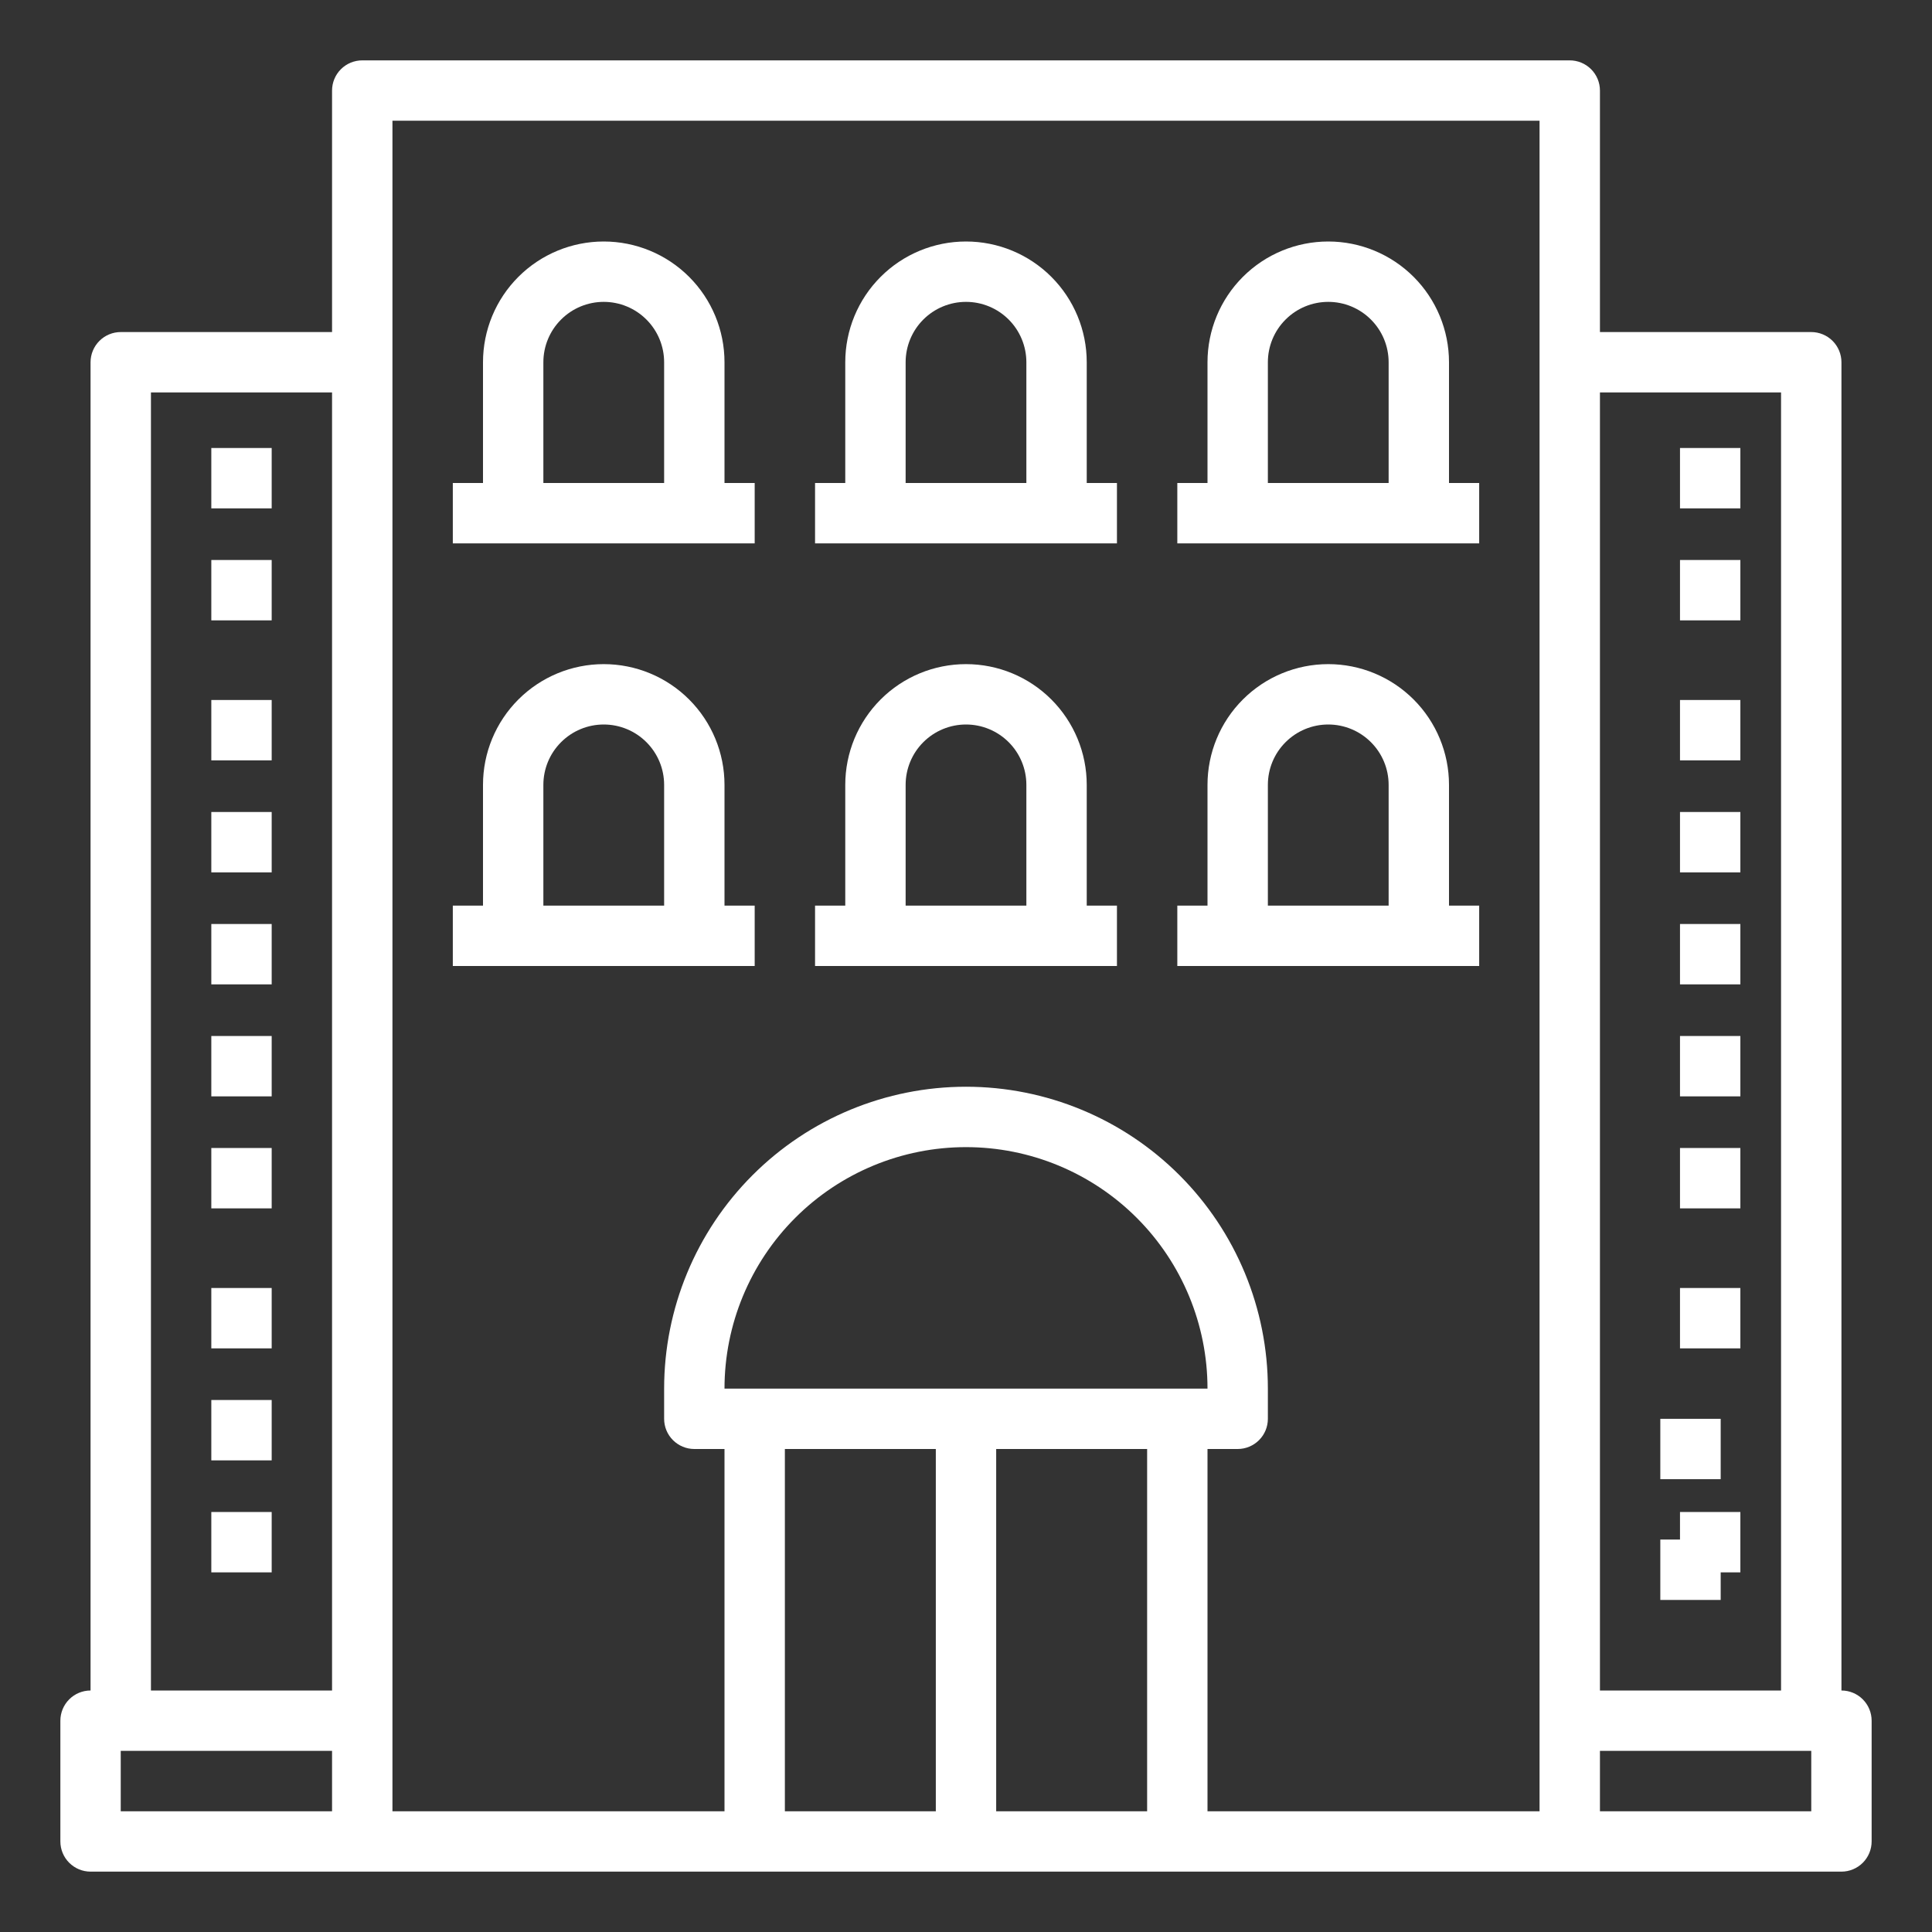 <svg width="69" height="69" viewBox="0 0 69 69" fill="none" xmlns="http://www.w3.org/2000/svg">
<rect x="0" y="0" width="69" height="69" fill="#333333" stroke="none"/>
<g clip-path="url(#clip0)">
<path d="M60 54H62.156V56.156H60V54Z" fill="white"/>
<path d="M7.547 16H9.703V18.156H7.547V16Z" fill="white"/>
<path d="M7.547 20H9.703V22.156H7.547V20Z" fill="white"/>
<path d="M7.547 25H9.703V27.156H7.547V25Z" fill="white"/>
<path d="M7.547 29H9.703V31.156H7.547V29Z" fill="white"/>
<path d="M7.547 33H9.703V35.156H7.547V33Z" fill="white"/>
<path d="M7.547 37H9.703V39.156H7.547V37Z" fill="white"/>
<path d="M7.547 41H9.703V43.156H7.547V41Z" fill="white"/>
<path d="M7.547 46H9.703V48.156H7.547V46Z" fill="white"/>
<path d="M7.547 50H9.703V52.156H7.547V50Z" fill="white"/>
<path d="M7.547 54H9.703V56.156H7.547V54Z" fill="white"/>
<path d="M60 16H62.156V18.156H60V16Z" fill="white"/>
<path d="M60 20H62.156V22.156H60V20Z" fill="white"/>
<path d="M60 25H62.156V27.156H60V25Z" fill="white"/>
<path d="M60 29H62.156V31.156H60V29Z" fill="white"/>
<path d="M60 33H62.156V35.156H60V33Z" fill="white"/>
<path d="M60 37H62.156V39.156H60V37Z" fill="white"/>
<path d="M60 41H62.156V43.156H60V41Z" fill="white"/>
<path d="M60 46H62.156V48.156H60V46Z" fill="white"/>
<path d="M65.766 60.375V12.938C65.766 12.652 65.652 12.377 65.45 12.175C65.248 11.973 64.973 11.859 64.688 11.859H57.141V3.234C57.141 2.948 57.027 2.674 56.825 2.472C56.623 2.27 56.348 2.156 56.062 2.156H12.938C12.652 2.156 12.377 2.27 12.175 2.472C11.973 2.674 11.859 2.948 11.859 3.234V11.859H4.312C4.027 11.859 3.752 11.973 3.55 12.175C3.348 12.377 3.234 12.652 3.234 12.938V60.375C2.948 60.375 2.674 60.489 2.472 60.691C2.27 60.893 2.156 61.167 2.156 61.453V65.766C2.156 66.052 2.27 66.326 2.472 66.528C2.674 66.73 2.948 66.844 3.234 66.844H65.766C66.052 66.844 66.326 66.73 66.528 66.528C66.73 66.326 66.844 66.052 66.844 65.766V61.453C66.844 61.167 66.73 60.893 66.528 60.691C66.326 60.489 66.052 60.375 65.766 60.375ZM11.859 64.688H4.312V62.531H11.859V64.688ZM11.859 60.375H5.391V14.016H11.859V60.375ZM33.422 64.688H28.031V51.75H33.422V64.688ZM25.875 49.594C25.875 47.306 26.784 45.112 28.401 43.495C30.019 41.877 32.212 40.969 34.5 40.969C36.788 40.969 38.981 41.877 40.599 43.495C42.216 45.112 43.125 47.306 43.125 49.594H25.875ZM40.969 64.688H35.578V51.75H40.969V64.688ZM54.984 64.688H43.125V51.75H44.203C44.489 51.75 44.763 51.636 44.965 51.434C45.168 51.232 45.281 50.958 45.281 50.672V49.594C45.281 46.734 44.145 43.992 42.123 41.97C40.102 39.948 37.359 38.812 34.5 38.812C31.641 38.812 28.898 39.948 26.877 41.97C24.855 43.992 23.719 46.734 23.719 49.594V50.672C23.719 50.958 23.832 51.232 24.035 51.434C24.237 51.636 24.511 51.75 24.797 51.75H25.875V64.688H14.016V4.312H54.984V64.688ZM57.141 14.016H63.609V60.375H57.141V14.016ZM64.688 64.688H57.141V62.531H64.688V64.688Z" fill="white"/>
<path d="M51.75 17.25V12.938C51.75 11.794 51.296 10.697 50.487 9.888C49.678 9.079 48.581 8.625 47.438 8.625C46.294 8.625 45.197 9.079 44.388 9.888C43.579 10.697 43.125 11.794 43.125 12.938V17.25H42.047V19.406H52.828V17.25H51.75ZM49.594 17.25H45.281V12.938C45.281 12.366 45.508 11.817 45.913 11.413C46.317 11.008 46.866 10.781 47.438 10.781C48.009 10.781 48.558 11.008 48.962 11.413C49.367 11.817 49.594 12.366 49.594 12.938V17.25Z" fill="white"/>
<path d="M51.75 32.344V28.031C51.75 26.887 51.296 25.791 50.487 24.982C49.678 24.173 48.581 23.719 47.438 23.719C46.294 23.719 45.197 24.173 44.388 24.982C43.579 25.791 43.125 26.887 43.125 28.031V32.344H42.047V34.5H52.828V32.344H51.75ZM49.594 32.344H45.281V28.031C45.281 27.459 45.508 26.911 45.913 26.507C46.317 26.102 46.866 25.875 47.438 25.875C48.009 25.875 48.558 26.102 48.962 26.507C49.367 26.911 49.594 27.459 49.594 28.031V32.344Z" fill="white"/>
<path d="M38.812 32.344V28.031C38.812 26.887 38.358 25.791 37.549 24.982C36.741 24.173 35.644 23.719 34.5 23.719C33.356 23.719 32.259 24.173 31.451 24.982C30.642 25.791 30.188 26.887 30.188 28.031V32.344H29.109V34.5H39.891V32.344H38.812ZM36.656 32.344H32.344V28.031C32.344 27.459 32.571 26.911 32.975 26.507C33.38 26.102 33.928 25.875 34.5 25.875C35.072 25.875 35.62 26.102 36.025 26.507C36.429 26.911 36.656 27.459 36.656 28.031V32.344Z" fill="white"/>
<path d="M25.875 32.344V28.031C25.875 26.887 25.421 25.791 24.612 24.982C23.803 24.173 22.706 23.719 21.562 23.719C20.419 23.719 19.322 24.173 18.513 24.982C17.704 25.791 17.25 26.887 17.25 28.031V32.344H16.172V34.5H26.953V32.344H25.875ZM23.719 32.344H19.406V28.031C19.406 27.459 19.633 26.911 20.038 26.507C20.442 26.102 20.991 25.875 21.562 25.875C22.134 25.875 22.683 26.102 23.087 26.507C23.492 26.911 23.719 27.459 23.719 28.031V32.344Z" fill="white"/>
<path d="M38.812 17.25V12.938C38.812 11.794 38.358 10.697 37.549 9.888C36.741 9.079 35.644 8.625 34.5 8.625C33.356 8.625 32.259 9.079 31.451 9.888C30.642 10.697 30.188 11.794 30.188 12.938V17.25H29.109V19.406H39.891V17.25H38.812ZM36.656 17.25H32.344V12.938C32.344 12.366 32.571 11.817 32.975 11.413C33.38 11.008 33.928 10.781 34.5 10.781C35.072 10.781 35.62 11.008 36.025 11.413C36.429 11.817 36.656 12.366 36.656 12.938V17.25Z" fill="white"/>
<path d="M25.875 17.25V12.938C25.875 11.794 25.421 10.697 24.612 9.888C23.803 9.079 22.706 8.625 21.562 8.625C20.419 8.625 19.322 9.079 18.513 9.888C17.704 10.697 17.25 11.794 17.25 12.938V17.25H16.172V19.406H26.953V17.25H25.875ZM23.719 17.25H19.406V12.938C19.406 12.366 19.633 11.817 20.038 11.413C20.442 11.008 20.991 10.781 21.562 10.781C22.134 10.781 22.683 11.008 23.087 11.413C23.492 11.817 23.719 12.366 23.719 12.938V17.25Z" fill="white"/>
<path d="M59.297 50.672H61.453V52.828H59.297V50.672Z" fill="white"/>
<path d="M59.297 54.984H61.453V57.141H59.297V54.984Z" fill="white"/>
</g>
<defs>
<clipPath id="clip0">
<rect width="69" height="69" fill="white"/>
</clipPath>
</defs>
</svg>
